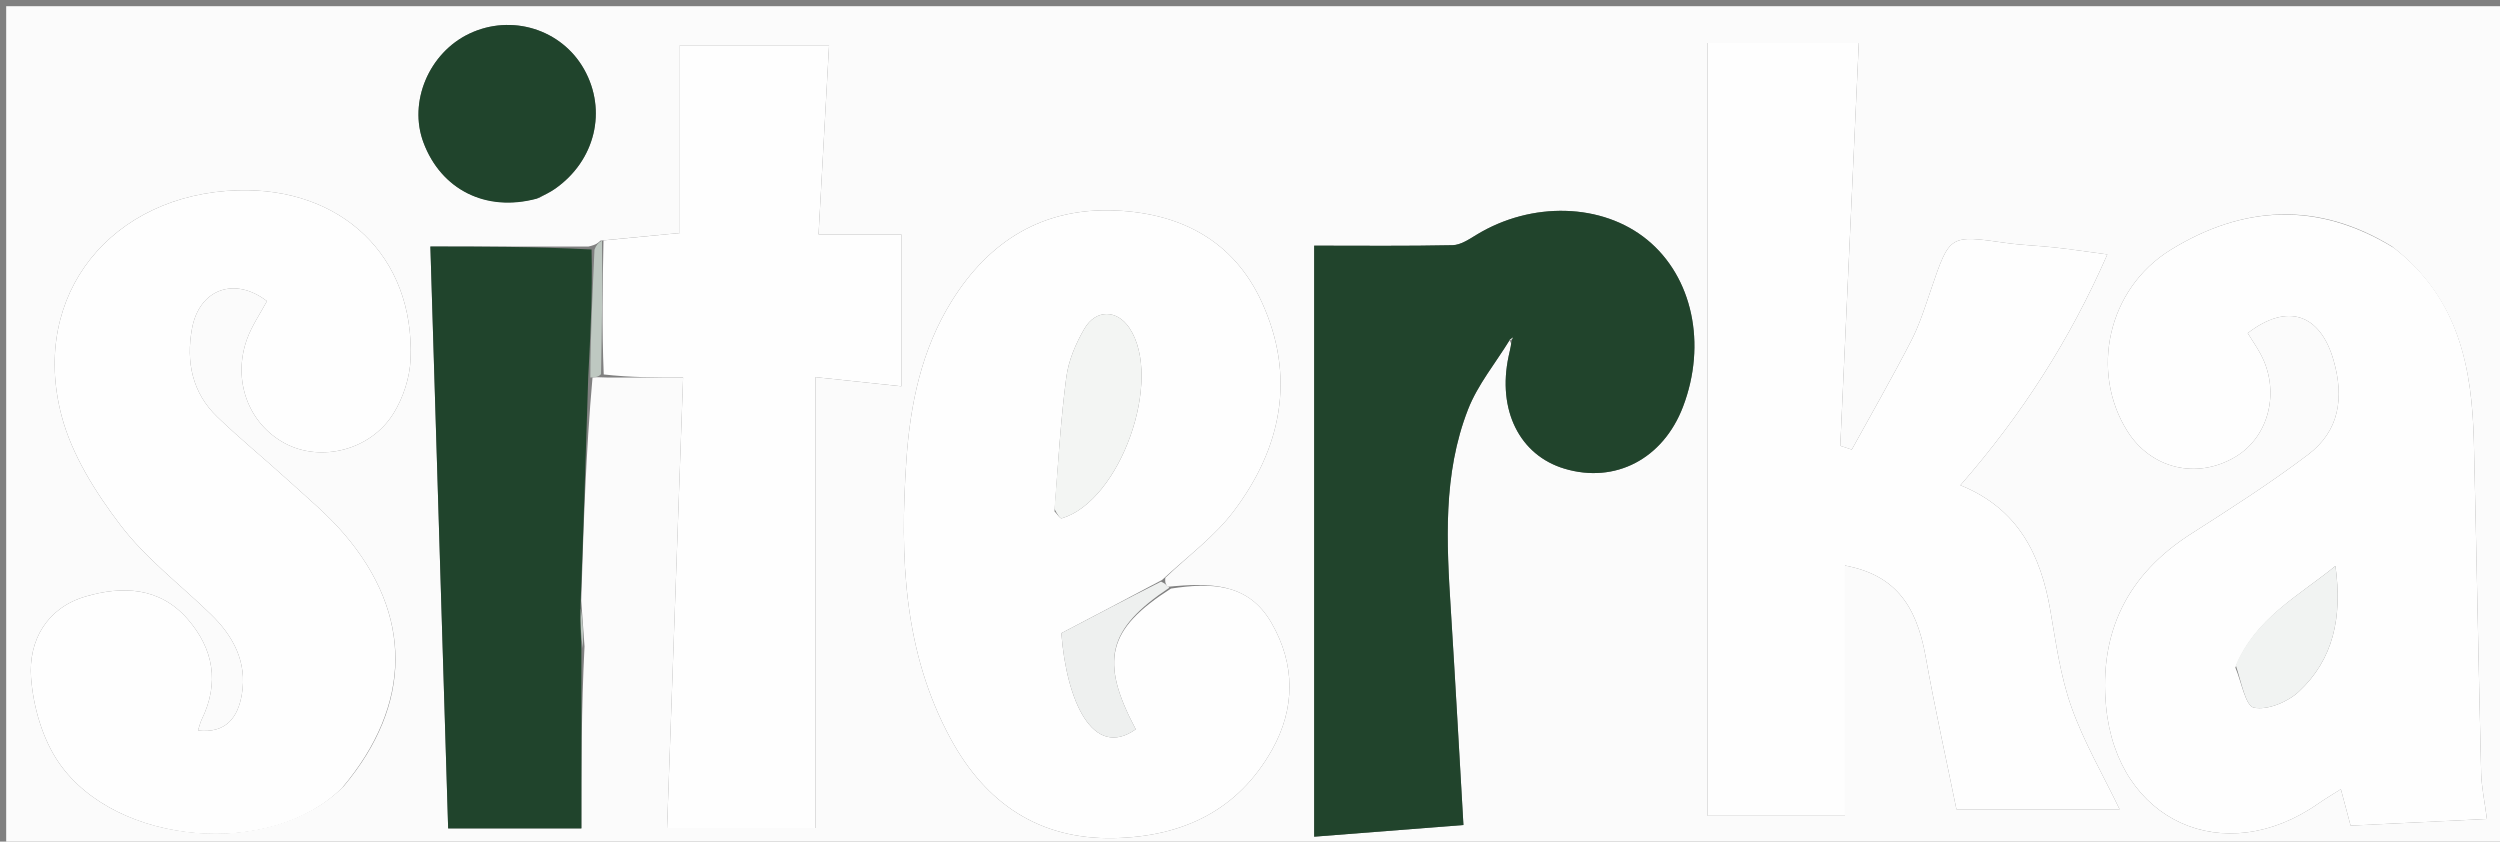 <svg version="1.1" id="Layer_1"
    xmlns="http://www.w3.org/2000/svg"
    xmlns:xlink="http://www.w3.org/1999/xlink" x="0px" y="0px" width="100%" viewBox="0 0 404 136" enable-background="new 0 0 404 136" xml:space="preserve">
    <rect x="0" y="0" width="404" height="136" fill="#808080" stroke="none"/>
    <path fill="#FBFBFB" opacity="1" stroke="none" d="
M268,137 
	C178.667,137 89.833,137 1,137 
	C1,91.667 1,46.333 1,1 
	C135.667,1 270.333,1 405,1 
	C405,46.333 405,91.667 405,137 
	C359.5,137 314,137 268,137 
M95.752,60.994 
	C96.216,60.964 96.68,60.933 98.013,61.004 
	C101.937,61.004 105.86,61.004 110.389,61.004 
	C109.521,85.397 108.662,109.556 107.799,133.808 
	C116.207,133.808 124.131,133.808 131.785,133.808 
	C131.785,109.517 131.785,85.472 131.785,60.946 
	C136.556,61.455 141.114,61.94 145.658,62.424 
	C145.658,54.103 145.658,46.05 145.658,37.883 
	C140.958,37.883 136.734,37.883 132.276,37.883 
	C132.856,27.444 133.414,17.394 133.974,7.316 
	C125.658,7.316 117.776,7.316 109.862,7.316 
	C109.862,17.775 109.862,27.863 109.862,37.657 
	C105.531,38.076 101.528,38.463 97.03,38.888 
	C96.693,39.226 96.355,39.565 95.08,39.842 
	C86.344,39.842 77.607,39.842 69.55,39.842 
	C70.526,71.804 71.475,102.874 72.422,133.864 
	C79.252,133.864 86.305,133.864 93.953,133.864 
	C93.953,123.934 93.953,114.471 94.459,104.461 
	C94.312,102.308 94.164,100.155 93.929,97.068 
	C94.304,85.053 94.679,73.038 95.752,60.994 
M243.93,54.908 
	C243.93,54.908 243.896,54.851 244.25,55.633 
	C244.096,56.28 243.93,56.925 243.792,57.575 
	C241.941,66.264 245.559,73.552 252.8,75.732 
	C261.004,78.202 268.754,74.161 271.97,65.738 
	C275.839,55.602 273.515,44.755 266.188,38.752 
	C258.934,32.809 247.525,32.5 238.596,37.943 
	C237.399,38.673 236.041,39.592 234.74,39.621 
	C227.366,39.782 219.987,39.699 212.37,39.699 
	C212.37,71.881 212.37,103.345 212.37,135.209 
	C219.862,134.623 228.024,133.985 236.493,133.323 
	C235.789,121.245 235.174,109.968 234.463,98.697 
	C233.768,87.697 233.139,76.645 237.239,66.15 
	C238.8,62.154 241.685,58.677 243.93,54.908 
M188.709,94.825 
	C188.461,94.525 188.213,94.224 188.321,93.362 
	C192.033,89.812 196.292,86.675 199.35,82.63 
	C207.11,72.365 209.426,60.896 203.914,48.842 
	C199.387,38.942 190.878,34.487 180.306,34.019 
	C168.586,33.501 159.867,38.893 153.788,48.668 
	C148.921,56.495 147.092,65.295 146.474,74.339 
	C145.408,89.943 145.969,105.415 153.707,119.533 
	C159.282,129.706 167.816,135.673 179.943,135.442 
	C191.062,135.231 200.055,131.002 205.583,121.131 
	C209.307,114.48 209.36,107.389 205.457,100.638 
	C201.709,94.157 195.593,94.154 188.709,94.825 
M290.453,6.944 
	C285.678,6.944 280.903,6.944 275.95,6.944 
	C275.95,48.785 275.95,90.173 275.95,131.834 
	C282.551,131.834 290.276,131.834 298.15,131.834 
	C298.15,118.167 298.15,104.816 298.15,91.385 
	C305.935,92.873 309.631,97.402 311.184,106.111 
	C312.665,114.423 314.51,122.671 316.163,130.789 
	C325.798,130.789 334.352,130.789 342.529,130.789 
	C339.858,125.24 336.768,119.954 334.749,114.286 
	C332.977,109.311 332.243,103.936 331.342,98.688 
	C329.796,89.673 326.164,82.207 316.798,78.413 
	C326.711,67.075 334.523,54.876 340.544,41.113 
	C337.349,40.685 334.726,40.287 332.091,39.994 
	C329.447,39.7 326.773,39.631 324.142,39.255 
	C315.046,37.955 315.078,37.929 312.092,46.668 
	C311.124,49.503 310.224,52.404 308.861,55.052 
	C305.802,60.992 302.471,66.793 299.251,72.651 
	C298.63,72.45 298.01,72.249 297.389,72.048 
	C298.378,50.53 299.368,29.012 300.382,6.952 
	C297.35,6.952 294.39,6.952 290.453,6.944 
M386.565,39.839 
	C374.532,32.47 362.403,33.21 350.795,40.363 
	C340.564,46.668 337.716,60.079 343.805,69.71 
	C347.639,75.774 355.026,77.524 361.225,73.835 
	C366.717,70.568 368.537,63.143 365.282,57.164 
	C364.657,56.015 363.91,54.933 363.23,53.835 
	C369.673,48.869 374.963,50.738 377.112,58.247 
	C378.85,64.316 378.025,69.661 372.976,73.476 
	C366.912,78.058 360.483,82.176 354.07,86.273 
	C343.8,92.836 339.2,102.117 340.342,114.185 
	C342.094,132.682 359.343,140.532 374.631,129.863 
	C375.746,129.085 376.923,128.396 378.284,127.53 
	C378.887,129.785 379.307,131.359 379.858,133.421 
	C387.174,133.064 394.383,132.713 401.883,132.347 
	C401.504,129.408 401.008,127.143 400.952,124.867 
	C400.518,107.074 400.208,89.278 399.779,71.485 
	C399.491,59.518 397.403,48.23 386.565,39.839 
M55.552,127.049 
	C66.628,113.842 66.743,99.306 55.643,86.323 
	C52.956,83.181 49.721,80.496 46.652,77.694 
	C42.844,74.216 38.834,70.953 35.119,67.38 
	C31.061,63.479 30.038,58.465 31.026,53.1 
	C32.207,46.685 37.944,44.657 43.138,48.663 
	C42.052,50.694 40.705,52.63 39.928,54.773 
	C37.514,61.425 40.137,68.452 46.002,71.621 
	C51.783,74.745 59.844,72.811 63.566,66.847 
	C65.16,64.293 66.233,61.005 66.35,58.004 
	C67.002,41.342 55.119,30.259 38.433,30.756 
	C18.122,31.361 4.796,47.521 9.946,67.168 
	C11.609,73.509 15.459,79.603 19.498,84.903 
	C23.588,90.27 29.162,94.503 34.064,99.256 
	C37.72,102.801 39.968,107.024 39.081,112.22 
	C38.464,115.843 36.614,118.544 31.992,118.057 
	C32.277,117.195 32.376,116.715 32.585,116.289 
	C35.484,110.367 34.521,104.887 30.331,100.056 
	C25.805,94.836 19.723,94.649 13.774,96.411 
	C7.57,98.248 4.578,103.513 5.023,109.515 
	C5.372,114.225 6.874,119.442 9.53,123.282 
	C18.82,136.713 43.905,138.745 55.552,127.049 
M87.098,31.993 
	C87.963,31.503 88.874,31.081 89.684,30.514 
	C96.195,25.965 98.15,17.847 94.371,11.165 
	C90.723,4.715 82.653,2.216 75.864,5.432 
	C69.322,8.532 65.972,16.464 68.432,23.031 
	C71.279,30.629 78.502,34.334 87.098,31.993 
z"/>
    <path fill="#fefefe" opacity="1" stroke="none" d="
M290.942,6.948 
	C294.39,6.952 297.35,6.952 300.382,6.952 
	C299.368,29.012 298.378,50.53 297.389,72.048 
	C298.01,72.249 298.63,72.45 299.251,72.651 
	C302.471,66.793 305.802,60.992 308.861,55.052 
	C310.224,52.404 311.124,49.503 312.092,46.668 
	C315.078,37.929 315.046,37.955 324.142,39.255 
	C326.773,39.631 329.447,39.7 332.091,39.994 
	C334.726,40.287 337.349,40.685 340.544,41.113 
	C334.523,54.876 326.711,67.075 316.798,78.413 
	C326.164,82.207 329.796,89.673 331.342,98.688 
	C332.243,103.936 332.977,109.311 334.749,114.286 
	C336.768,119.954 339.858,125.24 342.529,130.789 
	C334.352,130.789 325.798,130.789 316.163,130.789 
	C314.51,122.671 312.665,114.423 311.184,106.111 
	C309.631,97.402 305.935,92.873 298.15,91.385 
	C298.15,104.816 298.15,118.167 298.15,131.834 
	C290.276,131.834 282.551,131.834 275.95,131.834 
	C275.95,90.173 275.95,48.785 275.95,6.944 
	C280.903,6.944 285.678,6.944 290.942,6.948 
z"/>
    <path fill="#fefefe" opacity="1" stroke="none" d="
M386.856,40.057 
	C397.403,48.23 399.491,59.518 399.779,71.485 
	C400.208,89.278 400.518,107.074 400.952,124.867 
	C401.008,127.143 401.504,129.408 401.883,132.347 
	C394.383,132.713 387.174,133.064 379.858,133.421 
	C379.307,131.359 378.887,129.785 378.284,127.53 
	C376.923,128.396 375.746,129.085 374.631,129.863 
	C359.343,140.532 342.094,132.682 340.342,114.185 
	C339.2,102.117 343.8,92.836 354.07,86.273 
	C360.483,82.176 366.912,78.058 372.976,73.476 
	C378.025,69.661 378.85,64.316 377.112,58.247 
	C374.963,50.738 369.673,48.869 363.23,53.835 
	C363.91,54.933 364.657,56.015 365.282,57.164 
	C368.537,63.143 366.717,70.568 361.225,73.835 
	C355.026,77.524 347.639,75.774 343.805,69.71 
	C337.716,60.079 340.564,46.668 350.795,40.363 
	C362.403,33.21 374.532,32.47 386.856,40.057 
M361.235,107.88 
	C362.21,110.164 362.854,114.078 364.236,114.359 
	C366.433,114.805 369.698,113.443 371.498,111.762 
	C377.046,106.579 378.557,99.834 377.408,91.462 
	C371.228,96.477 364.516,99.867 361.235,107.88 
z"/>
    <path fill="#fefefe" opacity="1" stroke="none" d="
M189.227,95.112 
	C195.593,94.154 201.709,94.157 205.457,100.638 
	C209.36,107.389 209.307,114.48 205.583,121.131 
	C200.055,131.002 191.062,135.231 179.943,135.442 
	C167.816,135.673 159.282,129.706 153.707,119.533 
	C145.969,105.415 145.408,89.943 146.474,74.339 
	C147.092,65.295 148.921,56.495 153.788,48.668 
	C159.867,38.893 168.586,33.501 180.306,34.019 
	C190.878,34.487 199.387,38.942 203.914,48.842 
	C209.426,60.896 207.11,72.365 199.35,82.63 
	C196.292,86.675 192.033,89.812 187.796,93.712 
	C182.037,96.804 176.801,99.545 171.512,102.315 
	C172.338,113.249 176.6,122.779 183.54,117.855 
	C177.672,106.792 178.953,101.669 189.227,95.112 
M170.407,82.634 
	C170.799,83.031 171.313,83.842 171.565,83.768 
	C181.095,80.958 188.064,61.217 182.49,52.965 
	C180.511,50.036 177.104,49.932 175.239,53.115 
	C173.839,55.504 172.67,58.265 172.311,60.981 
	C171.398,67.89 170.998,74.867 170.407,82.634 
z"/>
    <path fill="#fefefe" opacity="1" stroke="none" d="
M55.295,127.304 
	C43.905,138.745 18.82,136.713 9.53,123.282 
	C6.874,119.442 5.372,114.225 5.023,109.515 
	C4.578,103.513 7.57,98.248 13.774,96.411 
	C19.723,94.649 25.805,94.836 30.331,100.056 
	C34.521,104.887 35.484,110.367 32.585,116.289 
	C32.376,116.715 32.277,117.195 31.992,118.057 
	C36.614,118.544 38.464,115.843 39.081,112.22 
	C39.968,107.024 37.72,102.801 34.064,99.256 
	C29.162,94.503 23.588,90.27 19.498,84.903 
	C15.459,79.603 11.609,73.509 9.946,67.168 
	C4.796,47.521 18.122,31.361 38.433,30.756 
	C55.119,30.259 67.002,41.342 66.35,58.004 
	C66.233,61.005 65.16,64.293 63.566,66.847 
	C59.844,72.811 51.783,74.745 46.002,71.621 
	C40.137,68.452 37.514,61.425 39.928,54.773 
	C40.705,52.63 42.052,50.694 43.139,48.663 
	C37.944,44.657 32.207,46.685 31.026,53.1 
	C30.038,58.465 31.061,63.479 35.119,67.38 
	C38.834,70.953 42.844,74.216 46.652,77.694 
	C49.721,80.496 52.956,83.181 55.643,86.323 
	C66.743,99.306 66.628,113.842 55.295,127.304 
z"/>
    <path fill="#fefefe" opacity="1" stroke="none" d="
M97.525,38.85 
	C101.528,38.463 105.531,38.076 109.862,37.657 
	C109.862,27.863 109.862,17.775 109.862,7.316 
	C117.776,7.316 125.658,7.316 133.974,7.316 
	C133.414,17.394 132.856,27.444 132.276,37.883 
	C136.734,37.883 140.958,37.883 145.658,37.883 
	C145.658,46.05 145.658,54.103 145.658,62.424 
	C141.114,61.94 136.556,61.455 131.785,60.946 
	C131.785,85.472 131.785,109.517 131.785,133.808 
	C124.131,133.808 116.207,133.808 107.799,133.808 
	C108.662,109.556 109.521,85.397 110.389,61.004 
	C105.86,61.004 101.937,61.004 97.564,60.513 
	C97.252,52.964 97.389,45.907 97.525,38.85 
z"/>
    <path fill="#21442C" opacity="1" stroke="none" d="
M243.967,54.963 
	C241.685,58.677 238.8,62.154 237.239,66.15 
	C233.139,76.645 233.768,87.697 234.463,98.697 
	C235.174,109.968 235.789,121.245 236.493,133.323 
	C228.024,133.985 219.862,134.623 212.37,135.209 
	C212.37,103.345 212.37,71.881 212.37,39.699 
	C219.987,39.699 227.366,39.782 234.74,39.621 
	C236.041,39.592 237.399,38.673 238.596,37.943 
	C247.525,32.5 258.934,32.809 266.188,38.752 
	C273.515,44.755 275.839,55.602 271.97,65.738 
	C268.754,74.161 261.004,78.202 252.8,75.732 
	C245.559,73.552 241.941,66.264 243.792,57.575 
	C243.93,56.925 244.096,56.28 244.232,55.375 
	C244.303,54.921 244.393,54.724 244.483,54.527 
	C244.311,54.673 244.139,54.818 243.967,54.963 
z"/>
    <path fill="#20442C" opacity="1" stroke="none" d="
M93.953,105.007 
	C93.953,114.471 93.953,123.934 93.953,133.864 
	C86.305,133.864 79.252,133.864 72.422,133.864 
	C71.475,102.874 70.526,71.804 69.55,39.842 
	C77.607,39.842 86.344,39.842 95.597,40.32 
	C95.76,47.54 95.407,54.281 95.054,61.023 
	C94.679,73.038 94.304,85.053 93.814,97.854 
	C93.784,100.763 93.868,102.885 93.953,105.007 
z"/>
    <path fill="#20442C" opacity="1" stroke="none" d="
M86.718,32.105 
	C78.502,34.334 71.279,30.629 68.432,23.031 
	C65.972,16.464 69.322,8.532 75.864,5.432 
	C82.653,2.216 90.723,4.715 94.371,11.165 
	C98.15,17.847 96.195,25.965 89.684,30.514 
	C88.874,31.081 87.963,31.503 86.718,32.105 
z"/>
    <path fill="#EEF0EF" opacity="1" stroke="none" d="
M188.968,94.969 
	C178.953,101.669 177.672,106.792 183.54,117.855 
	C176.6,122.779 172.338,113.249 171.512,102.315 
	C176.801,99.545 182.037,96.804 187.619,93.992 
	C188.213,94.224 188.461,94.525 188.968,94.969 
z"/>
    <path fill="#BEC8C1" opacity="1" stroke="none" d="
M95.403,61.009 
	C95.407,54.281 95.76,47.54 96.066,40.351 
	C96.355,39.565 96.693,39.226 97.278,38.869 
	C97.389,45.907 97.252,52.964 97.129,60.462 
	C96.68,60.933 96.216,60.964 95.403,61.009 
z"/>
    <path fill="#BEC8C1" opacity="1" stroke="none" d="
M94.206,104.734 
	C93.868,102.885 93.784,100.763 93.858,98.322 
	C94.164,100.155 94.312,102.308 94.206,104.734 
z"/>
    <path fill="#F1F3F2" opacity="1" stroke="none" d="
M361.3,107.502 
	C364.516,99.867 371.228,96.477 377.408,91.462 
	C378.557,99.834 377.046,106.579 371.498,111.762 
	C369.698,113.443 366.433,114.805 364.236,114.359 
	C362.854,114.078 362.21,110.164 361.3,107.502 
z"/>
    <path fill="#F3F5F3" opacity="1" stroke="none" d="
M170.4,82.225 
	C170.998,74.867 171.398,67.89 172.311,60.981 
	C172.67,58.265 173.839,55.504 175.239,53.115 
	C177.104,49.932 180.511,50.036 182.49,52.965 
	C188.064,61.217 181.095,80.958 171.565,83.768 
	C171.313,83.842 170.799,83.031 170.4,82.225 
z"/>
    <path fill="#FBFBFB" opacity="1" stroke="none" d="
M243.948,54.936 
	C244.139,54.818 244.311,54.673 244.483,54.527 
	C244.393,54.724 244.303,54.921 244.055,54.985 
	C243.896,54.851 243.93,54.908 243.948,54.936 
z"/>
</svg>